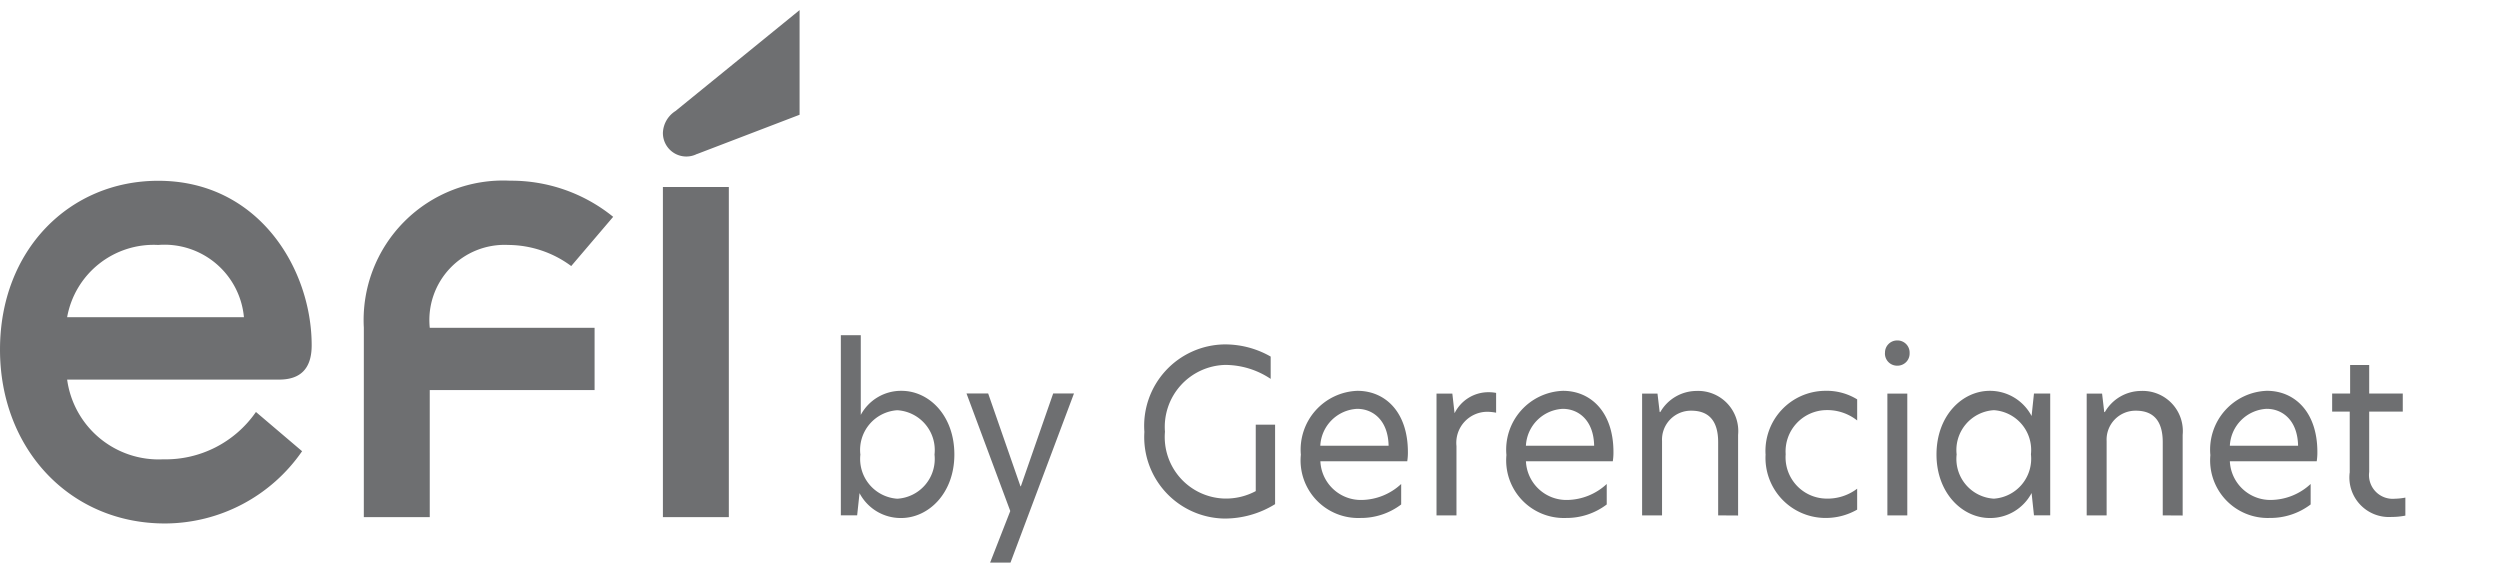 <svg id="efi-logo-gray" xmlns="http://www.w3.org/2000/svg" width="142.2" height="32.5" viewBox="0 0 142.2 32.5">
  <g id="Grupo_25715" data-name="Grupo 25715">
    <rect id="Retângulo_3014" data-name="Retângulo 3014" width="142.2" height="32" transform="translate(0)" fill="none"/>
    <path id="Caminho_21382" data-name="Caminho 21382" d="M39.65,8.185l5.83-2.232V0L38.422,5.74a1.534,1.534,0,0,0-.716,1.24,1.333,1.333,0,0,0,1.943,1.2M37.706,28.841h3.75V10.063h-3.75Zm-17.012,0h3.75V21.613H33.82V18.07H24.445a4.276,4.276,0,0,1,4.466-4.712,6.068,6.068,0,0,1,3.58,1.2l2.386-2.8a9.208,9.208,0,0,0-5.864-2.055,7.935,7.935,0,0,0-8.318,8.362ZM3.818,17.468A5,5,0,0,1,9,13.358a4.538,4.538,0,0,1,4.875,4.11Zm13.91,1.594c0-4.323-3-9.354-8.728-9.354-5.046,0-9,3.933-9,9.6S3.989,29.2,9.376,29.2a9.505,9.505,0,0,0,7.807-4.11l-2.625-2.232a6.248,6.248,0,0,1-5.284,2.693,5.251,5.251,0,0,1-5.455-4.535H15.877c1.159,0,1.851-.567,1.851-1.949" transform="translate(0 0.575)" fill="#6e6f71"/>
    <g id="Grupo_25712" data-name="Grupo 25712" transform="translate(47.827 19.065)">
      <path id="Caminho_21415" data-name="Caminho 21415" d="M-121.509-1971.708l1.146-2.933-2.489-6.685h1.232l1.836,5.276h.024l1.837-5.276h1.183l-3.61,9.618Zm8.774-7.44a4.633,4.633,0,0,1,4.547-4.97,5.211,5.211,0,0,1,2.637.692v1.269a4.666,4.666,0,0,0-2.587-.794,3.525,3.525,0,0,0-3.426,3.8,3.5,3.5,0,0,0,3.364,3.8,3.588,3.588,0,0,0,1.8-.423v-3.778h1.1v4.52a5.437,5.437,0,0,1-2.907.819A4.634,4.634,0,0,1-112.734-1979.148Zm60.633,1.318a3.348,3.348,0,0,1,3.216-3.649c1.577,0,2.871,1.2,2.871,3.483a3.333,3.333,0,0,1-.037.525h-4.941a2.306,2.306,0,0,0,2.354,2.2,3.374,3.374,0,0,0,2.242-.909v1.165a3.785,3.785,0,0,1-2.329.768A3.276,3.276,0,0,1-52.1-1977.83Zm1.109-.524h3.881c-.025-1.435-.875-2.1-1.787-2.1A2.21,2.21,0,0,0-50.993-1978.355Zm-16.686.5c0-2.216,1.466-3.624,3.031-3.624a2.675,2.675,0,0,1,2.378,1.434l.135-1.281h.924v6.928h-.924l-.135-1.267a2.663,2.663,0,0,1-2.378,1.421C-66.212-1974.244-67.679-1975.665-67.679-1977.855Zm1.145,0a2.264,2.264,0,0,0,2.12,2.51,2.275,2.275,0,0,0,2.107-2.523,2.27,2.27,0,0,0-2.107-2.51A2.269,2.269,0,0,0-66.533-1977.855Zm-10.869-.013a3.421,3.421,0,0,1,3.364-3.611,3.321,3.321,0,0,1,1.848.486v1.2a2.742,2.742,0,0,0-1.787-.589,2.349,2.349,0,0,0-2.28,2.51,2.348,2.348,0,0,0,2.292,2.523,2.78,2.78,0,0,0,1.774-.563v1.19a3.589,3.589,0,0,1-1.848.474A3.417,3.417,0,0,1-77.4-1977.868Zm-14.739.038a3.348,3.348,0,0,1,3.217-3.649c1.577,0,2.871,1.2,2.871,3.483a3.234,3.234,0,0,1-.037.525h-4.941a2.307,2.307,0,0,0,2.354,2.2,3.375,3.375,0,0,0,2.242-.909v1.165a3.785,3.785,0,0,1-2.329.768A3.277,3.277,0,0,1-92.141-1977.83Zm1.109-.524h3.881c-.024-1.435-.874-2.1-1.786-2.1A2.21,2.21,0,0,0-91.033-1978.355Zm-12.8.524a3.348,3.348,0,0,1,3.216-3.649c1.578,0,2.871,1.2,2.871,3.483a3.242,3.242,0,0,1-.037.525h-4.941a2.306,2.306,0,0,0,2.354,2.2,3.372,3.372,0,0,0,2.242-.909v1.165a3.783,3.783,0,0,1-2.329.768A3.276,3.276,0,0,1-103.836-1977.83Zm1.109-.524h3.881c-.025-1.435-.875-2.1-1.787-2.1A2.21,2.21,0,0,0-102.728-1978.355Zm-26.212,2.689-.136,1.267H-130v-10.245h1.134v4.534a2.6,2.6,0,0,1,2.316-1.37c1.565,0,3.007,1.4,3.007,3.624,0,2.2-1.466,3.611-3.032,3.611A2.644,2.644,0,0,1-128.94-1975.665Zm.049-2.2a2.266,2.266,0,0,0,2.095,2.523,2.264,2.264,0,0,0,2.12-2.51,2.269,2.269,0,0,0-2.12-2.523A2.262,2.262,0,0,0-128.891-1977.868Zm84.713,1.05v-3.483h-1v-1.025h1.022v-1.626h1.085v1.626h1.91v1.025h-1.91v3.432a1.349,1.349,0,0,0,1.466,1.524,3.349,3.349,0,0,0,.591-.064v1.025a4.07,4.07,0,0,1-.788.076A2.25,2.25,0,0,1-44.178-1976.818Zm-10.636,2.421v-4.162c0-1.216-.53-1.793-1.528-1.793a1.645,1.645,0,0,0-1.664,1.729v4.226h-1.134v-6.928h.875l.123,1.05h.037a2.389,2.389,0,0,1,2.046-1.2,2.284,2.284,0,0,1,2.378,2.5v4.585Zm-25.288,0v-4.162c0-1.216-.53-1.793-1.529-1.793a1.645,1.645,0,0,0-1.663,1.729v4.226h-1.134v-6.928h.875l.124,1.05h.037a2.388,2.388,0,0,1,2.046-1.2,2.284,2.284,0,0,1,2.378,2.5v4.585Zm-16.02,0v-6.928h.9l.124,1.1h.012a2.144,2.144,0,0,1,1.91-1.178,2.284,2.284,0,0,1,.444.039v1.127a2.742,2.742,0,0,0-.468-.052,1.763,1.763,0,0,0-1.787,1.947v3.944Zm25.645,0v-6.928h1.133v6.928Zm-.135-9.232a.69.69,0,0,1,.7-.718.69.69,0,0,1,.7.718.69.69,0,0,1-.7.717A.69.69,0,0,1-70.611-1983.631Z" transform="translate(130 1984.643)" fill="#6e6f71" stroke="rgba(0,0,0,0)" stroke-width="1"/>
    </g>
  </g>
</svg>
